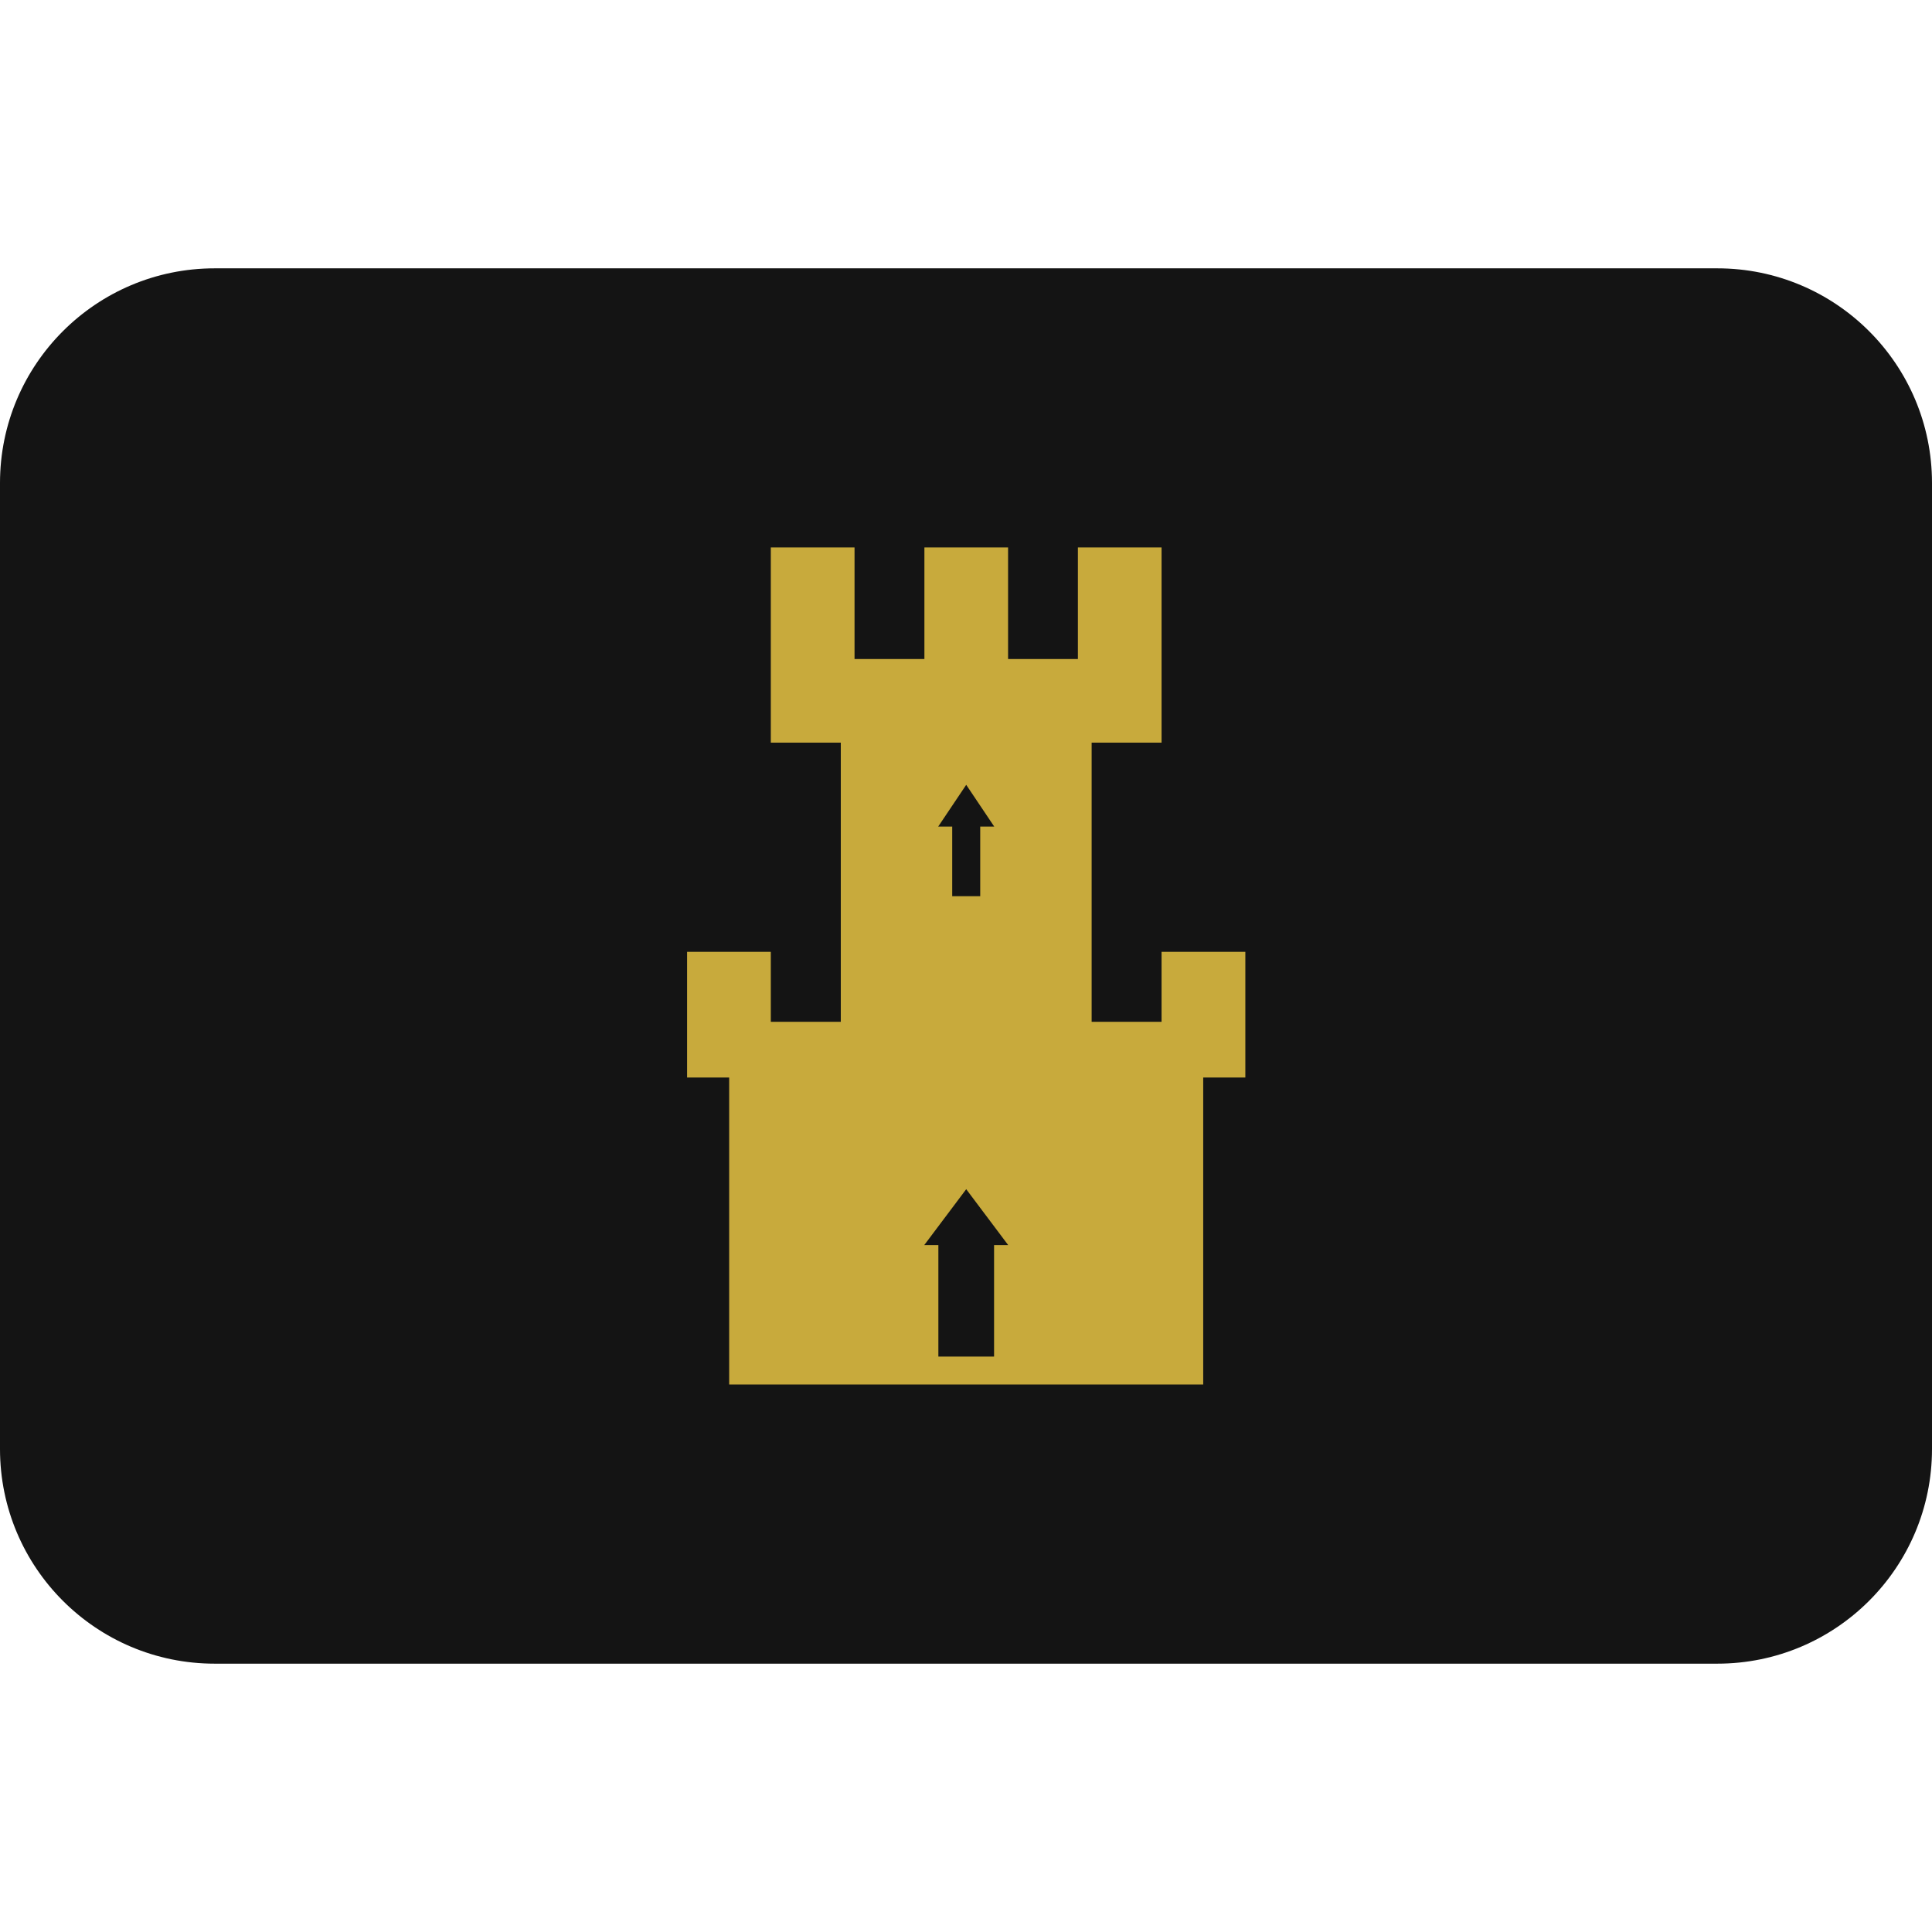 <svg xmlns:dc="http://purl.org/dc/elements/1.1/" xmlns:cc="http://creativecommons.org/ns#" xmlns:rdf="http://www.w3.org/1999/02/22-rdf-syntax-ns#" xmlns:svg="http://www.w3.org/2000/svg" xmlns="http://www.w3.org/2000/svg" viewBox="0 0 45 45" style="enable-background:new 0 0 45 45;" xml:space="preserve" version="1.1" id="svg2"><defs id="defs6"><clipPath id="clipPath16" clipPathUnits="userSpaceOnUse"><path id="path18" d="M 4,31 C 1.791,31 0,29.209 0,27 L 0,27 0,9 C 0,6.791 1.791,5 4,5 l 0,0 28,0 c 2.209,0 4,1.791 4,4 l 0,0 0,18 c 0,2.209 -1.791,4 -4,4 l 0,0 -28,0 z"/></clipPath></defs><g transform="matrix(1.25,0,0,-1.25,0,45)" id="g10"><g id="g12"><g clip-path="url(#clipPath16)" id="g14"><path id="path20" style="fill:#141414;fill-opacity:1;fill-rule:nonzero;stroke:none" d="M 0,5 36,5 36,31 0,31 0,5 Z"/></g></g><g xmlns="http://www.w3.org/2000/svg" transform="translate(-5.3,-4.5)" id="g22"><path id="path20" style="fill:#c8aa3c;fill-opacity:1;fill-rule:nonzero;stroke:none" d="m 18.887,14.702 0,5.72 -0.784,0 0,2.342 1.56,0 0,-1.304 1.304,0 0,5.202 -1.304,0 0,3.637 1.56,0 0,-2.079 1.302,0 0,2.079 1.559,0 0,-2.079 1.301,0 0,2.079 1.559,0 0,-3.637 -1.303,0 0,-5.202 1.303,0 0,1.304 1.561,0 0,-2.342 -0.785,0 0,-5.72 -8.833,0 z"/><path id="path22" style="fill:#141414;fill-opacity:1;fill-rule:nonzero;stroke:none" d="m 23.043,23.801 0,1.297 -0.261,0 0.522,0.778 0.522,-0.778 -0.261,0 0,-1.297 -0.522,0 z"/><path id="path24" style="fill:#141414;fill-opacity:1;fill-rule:nonzero;stroke:none" d="m 22.785,15.222 0,2.078 -0.263,0 0.782,1.041 0.782,-1.041 -0.263,0 0,-2.078 -1.038,0 z"/></g></g></svg>